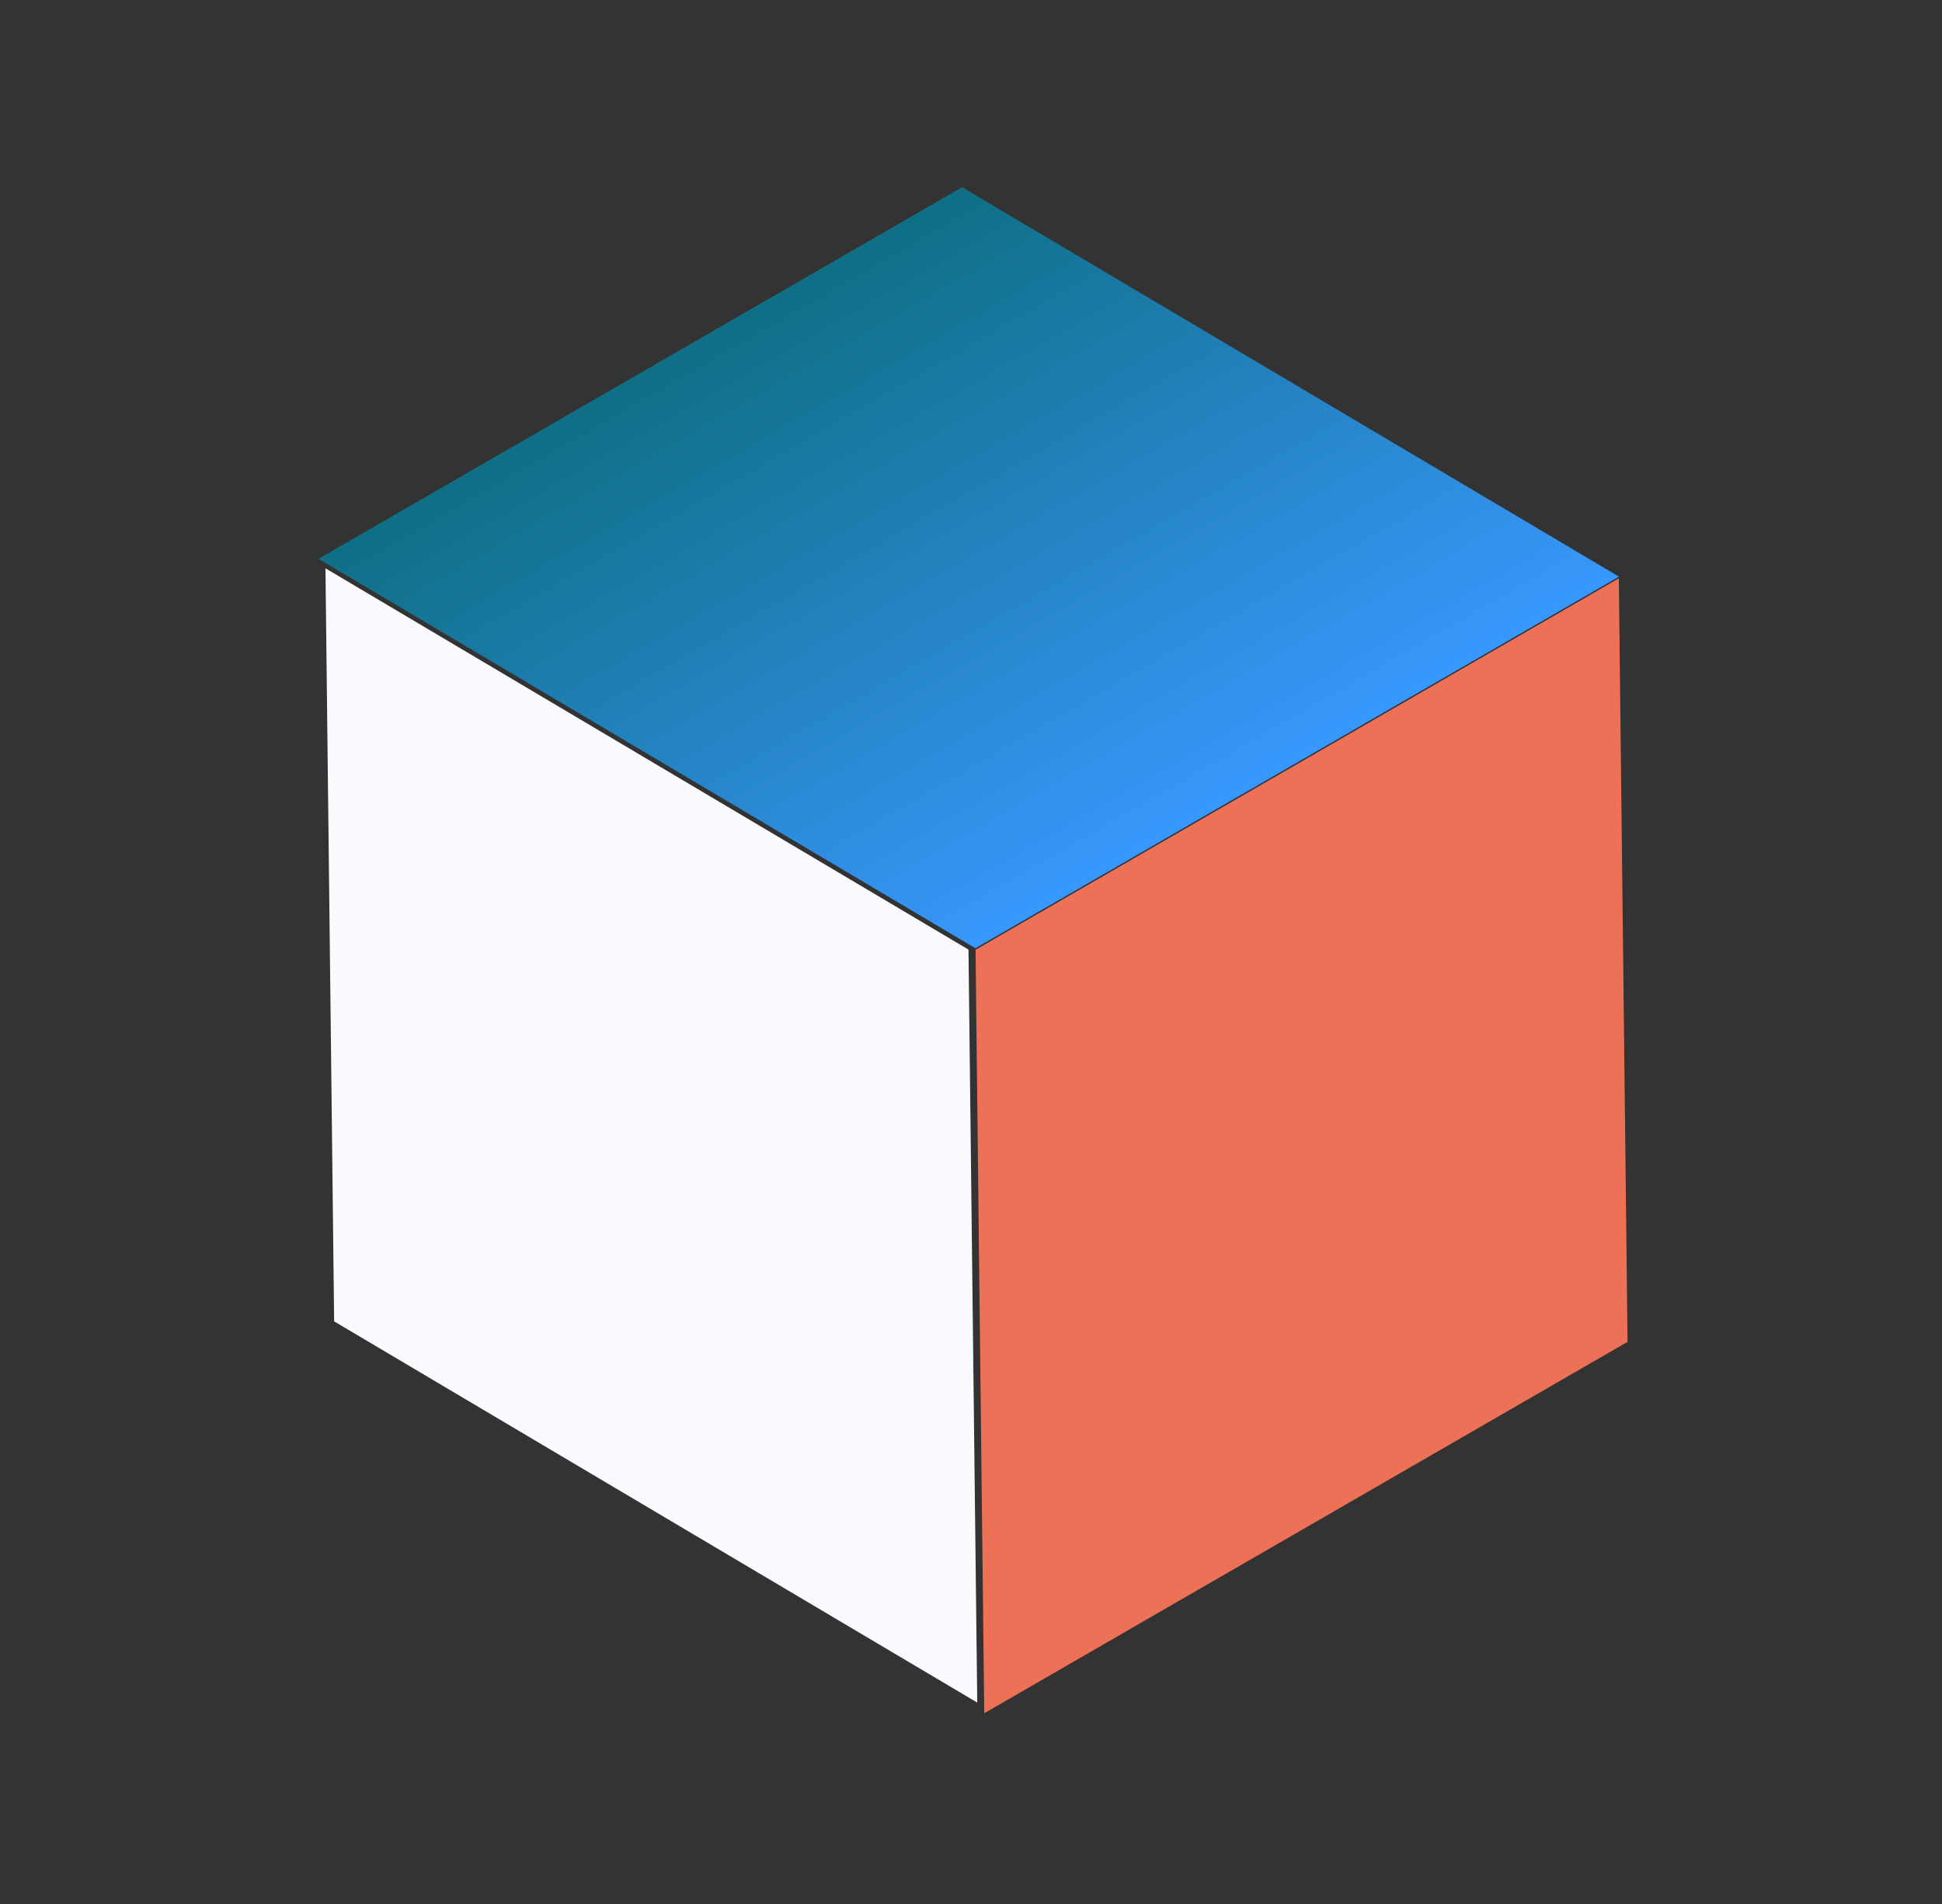 <svg width="51" height="50" viewBox="0 0 51 50" fill="none" xmlns="http://www.w3.org/2000/svg">
<rect x="0" y="0" width="51" height="50" fill="#333333" stroke="none"/>
<path d="M42.742 35.238L42.513 15.187L25.619 24.941L25.848 44.991L42.742 35.238Z" fill="#ED7157"/>
<path d="M42.518 15.144L25.263 4.915L8.361 14.673L25.616 24.902L42.518 15.144Z" fill="url(#paint0_linear_403_108)"/>
<path d="M25.664 44.711L25.434 24.937L8.547 14.924L8.775 34.7L25.664 44.711Z" fill="#F8FAFD"/>
<defs>
<linearGradient id="paint0_linear_403_108" x1="29.811" y1="22.481" x2="21.068" y2="7.337" gradientUnits="userSpaceOnUse">
<stop stop-color="#3897FC"/>
<stop offset="1" stop-color="#0F6F85"/>
<stop offset="1" stop-color="#4ECFED" stop-opacity="0"/>
</linearGradient>
</defs>
</svg>
